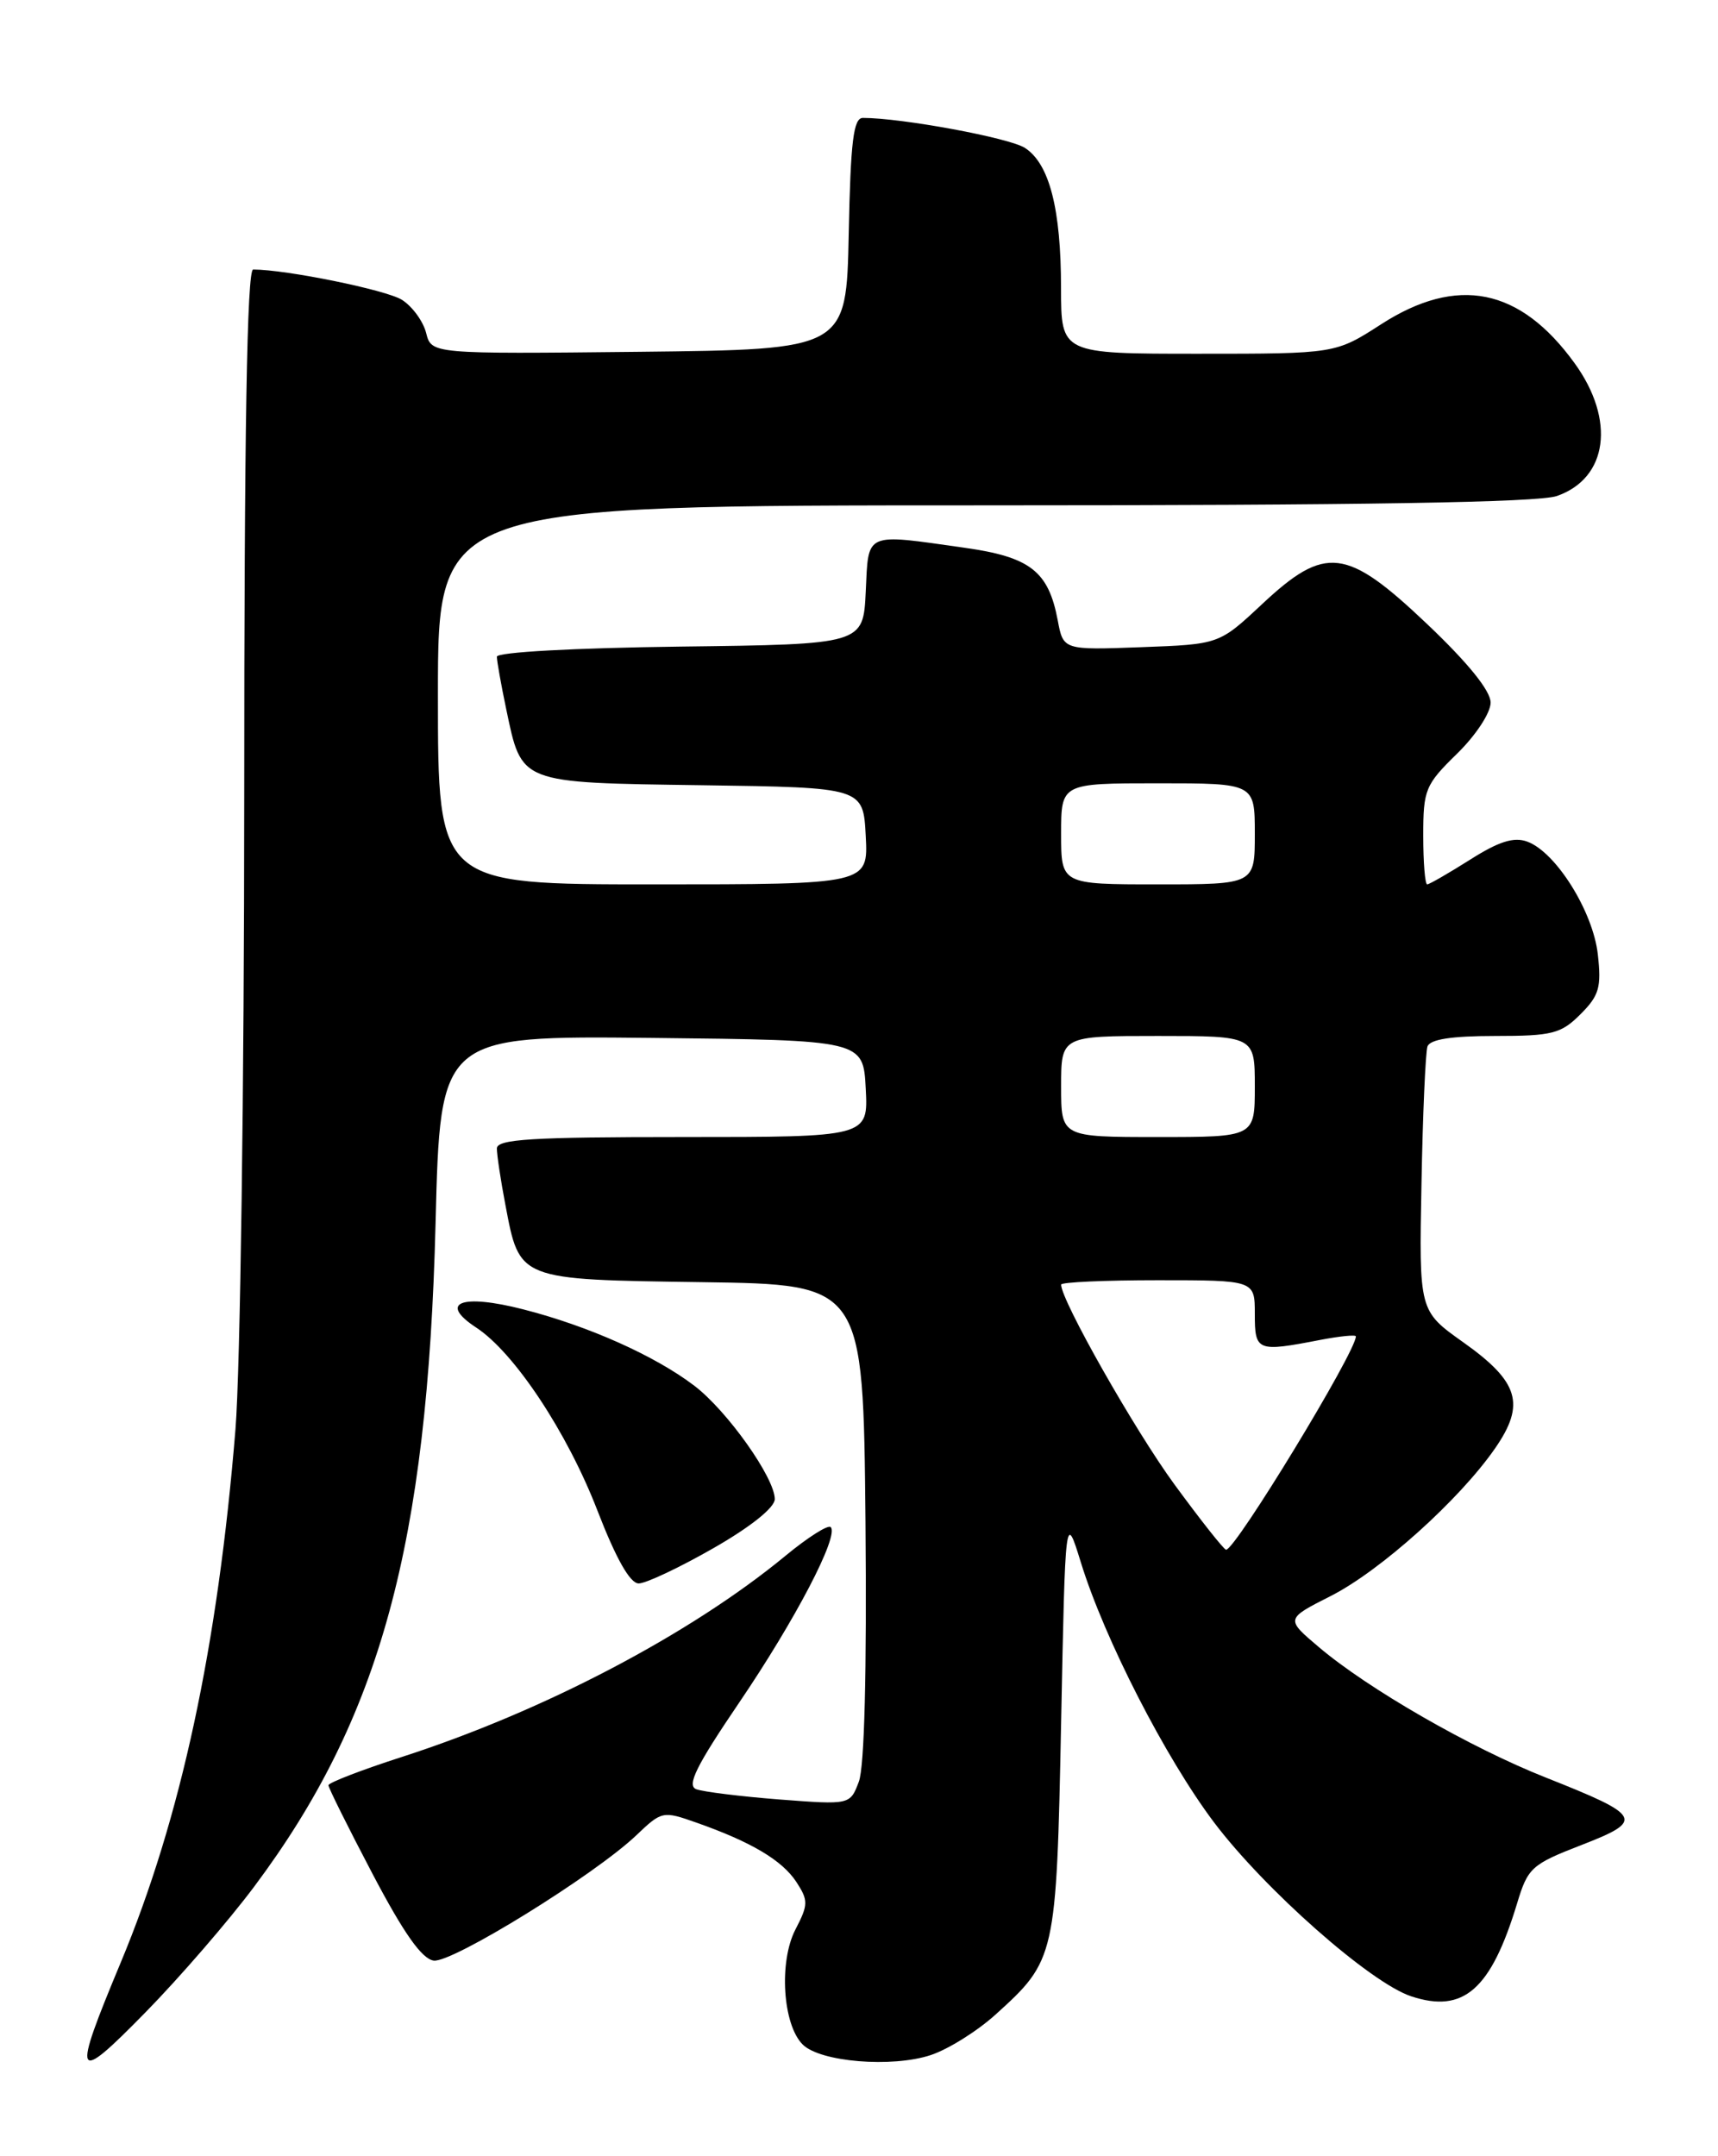 <?xml version="1.0" encoding="UTF-8" standalone="no"?>
<!DOCTYPE svg PUBLIC "-//W3C//DTD SVG 1.1//EN" "http://www.w3.org/Graphics/SVG/1.1/DTD/svg11.dtd" >
<svg xmlns="http://www.w3.org/2000/svg" xmlns:xlink="http://www.w3.org/1999/xlink" version="1.1" viewBox="0 0 204 256">
 <g >
 <path fill="currentColor"
d=" M 30.21 223.96 C 45.15 203.98 50.76 183.43 51.72 145.23 C 52.28 122.97 52.28 122.97 77.39 123.23 C 102.50 123.50 102.50 123.50 102.80 129.25 C 103.10 135.00 103.10 135.00 81.05 135.00 C 63.10 135.00 59.00 135.25 59.00 136.36 C 59.00 137.11 59.45 140.12 60.01 143.04 C 61.71 152.02 61.46 151.92 83.39 152.23 C 102.50 152.50 102.50 152.50 102.77 180.64 C 102.93 198.47 102.65 209.80 101.98 211.54 C 100.94 214.29 100.94 214.29 92.55 213.65 C 87.94 213.29 83.50 212.74 82.67 212.43 C 81.52 211.99 82.68 209.65 87.75 202.18 C 94.44 192.33 99.66 182.33 98.64 181.31 C 98.33 181.00 95.92 182.53 93.29 184.70 C 82.00 194.02 64.55 203.17 47.75 208.59 C 42.94 210.14 39.00 211.66 39.00 211.96 C 39.00 212.27 41.36 217.01 44.25 222.51 C 47.94 229.53 50.09 232.58 51.50 232.78 C 53.69 233.08 70.63 222.60 75.57 217.89 C 78.58 215.02 78.71 214.99 82.70 216.40 C 89.21 218.69 92.87 220.87 94.56 223.44 C 95.99 225.64 95.99 226.13 94.45 229.09 C 92.47 232.92 92.94 240.37 95.31 242.74 C 97.39 244.82 105.90 245.52 110.51 244.00 C 112.58 243.32 116.03 241.16 118.20 239.20 C 125.35 232.74 125.44 232.37 126.00 204.52 C 126.50 179.54 126.50 179.54 128.35 185.52 C 131.15 194.59 138.38 208.69 144.15 216.36 C 150.18 224.35 162.72 235.42 167.57 237.02 C 173.79 239.08 177.04 236.22 180.14 226.00 C 181.42 221.75 181.85 221.36 187.78 219.06 C 195.31 216.14 195.02 215.59 183.56 211.05 C 174.61 207.51 162.45 200.52 156.58 195.54 C 152.65 192.21 152.65 192.21 158.02 189.49 C 163.91 186.50 173.29 178.08 177.53 171.96 C 181.17 166.71 180.37 164.06 173.74 159.36 C 168.50 155.64 168.50 155.64 168.79 140.57 C 168.94 132.28 169.27 124.94 169.50 124.25 C 169.80 123.40 172.35 123.00 177.51 123.00 C 184.32 123.00 185.35 122.74 187.67 120.42 C 189.89 118.20 190.17 117.23 189.73 113.31 C 189.16 108.21 184.74 101.15 181.34 99.92 C 179.75 99.34 177.96 99.91 174.56 102.07 C 172.01 103.68 169.72 105.00 169.47 105.00 C 169.21 105.00 169.00 102.39 169.00 99.20 C 169.00 93.76 169.24 93.17 173.00 89.50 C 175.24 87.31 177.00 84.64 177.00 83.42 C 177.00 82.02 174.34 78.73 169.50 74.13 C 159.87 64.98 157.39 64.68 149.84 71.75 C 144.76 76.50 144.76 76.50 135.51 76.84 C 126.26 77.18 126.26 77.18 125.60 73.66 C 124.50 67.82 122.34 66.13 114.50 65.03 C 102.56 63.34 103.14 63.09 102.80 70.25 C 102.50 76.50 102.50 76.50 80.75 76.77 C 68.18 76.93 59.00 77.43 59.00 77.97 C 59.00 78.48 59.50 81.29 60.11 84.20 C 61.98 93.09 61.54 92.92 83.39 93.23 C 102.50 93.50 102.50 93.50 102.80 99.25 C 103.10 105.00 103.10 105.00 77.55 105.00 C 52.00 105.00 52.00 105.00 52.00 82.50 C 52.00 60.00 52.00 60.00 116.85 60.00 C 161.62 60.00 182.68 59.66 184.87 58.89 C 190.93 56.78 191.85 49.85 186.97 43.12 C 180.49 34.17 173.05 32.67 164.00 38.50 C 158.57 42.00 158.57 42.00 142.28 42.00 C 126.00 42.00 126.00 42.00 125.99 34.25 C 125.99 24.79 124.61 19.44 121.70 17.56 C 119.84 16.36 107.07 14.00 102.46 14.00 C 101.34 14.00 101.00 16.77 100.78 27.75 C 100.50 41.50 100.50 41.50 75.86 41.77 C 51.23 42.03 51.23 42.03 50.60 39.53 C 50.25 38.15 48.96 36.38 47.73 35.60 C 45.89 34.43 33.98 32.00 30.06 32.00 C 29.33 32.00 29.00 51.18 29.00 94.45 C 29.00 128.85 28.53 162.64 27.96 169.70 C 25.86 195.52 21.48 215.88 14.34 233.00 C 8.50 246.99 8.79 247.58 17.24 238.96 C 21.31 234.81 27.15 228.06 30.21 223.96 Z  M 84.70 183.82 C 89.13 181.29 92.00 178.99 92.00 177.99 C 92.00 175.47 86.36 167.51 82.45 164.53 C 77.78 160.97 69.88 157.44 62.14 155.46 C 54.77 153.57 52.01 154.65 56.56 157.63 C 61.08 160.60 67.34 170.04 70.93 179.32 C 73.15 185.06 74.81 188.00 75.84 188.00 C 76.70 188.00 80.68 186.12 84.70 183.82 Z  M 139.46 176.25 C 134.74 169.80 126.00 154.39 126.00 152.52 C 126.00 152.23 131.18 152.00 137.50 152.00 C 149.00 152.00 149.00 152.00 149.00 156.00 C 149.00 160.44 149.26 160.54 156.75 159.09 C 159.09 158.64 161.00 158.45 161.00 158.67 C 161.00 160.51 146.71 184.00 145.59 184.00 C 145.34 184.00 142.58 180.51 139.46 176.25 Z  M 126.00 129.00 C 126.00 123.00 126.00 123.00 137.50 123.00 C 149.00 123.00 149.00 123.00 149.00 129.00 C 149.00 135.00 149.00 135.00 137.50 135.00 C 126.00 135.00 126.00 135.00 126.00 129.00 Z  M 126.00 99.00 C 126.00 93.00 126.00 93.00 137.50 93.00 C 149.00 93.00 149.00 93.00 149.00 99.00 C 149.00 105.00 149.00 105.00 137.50 105.00 C 126.00 105.00 126.00 105.00 126.00 99.00 Z "/>
</g>
</svg>